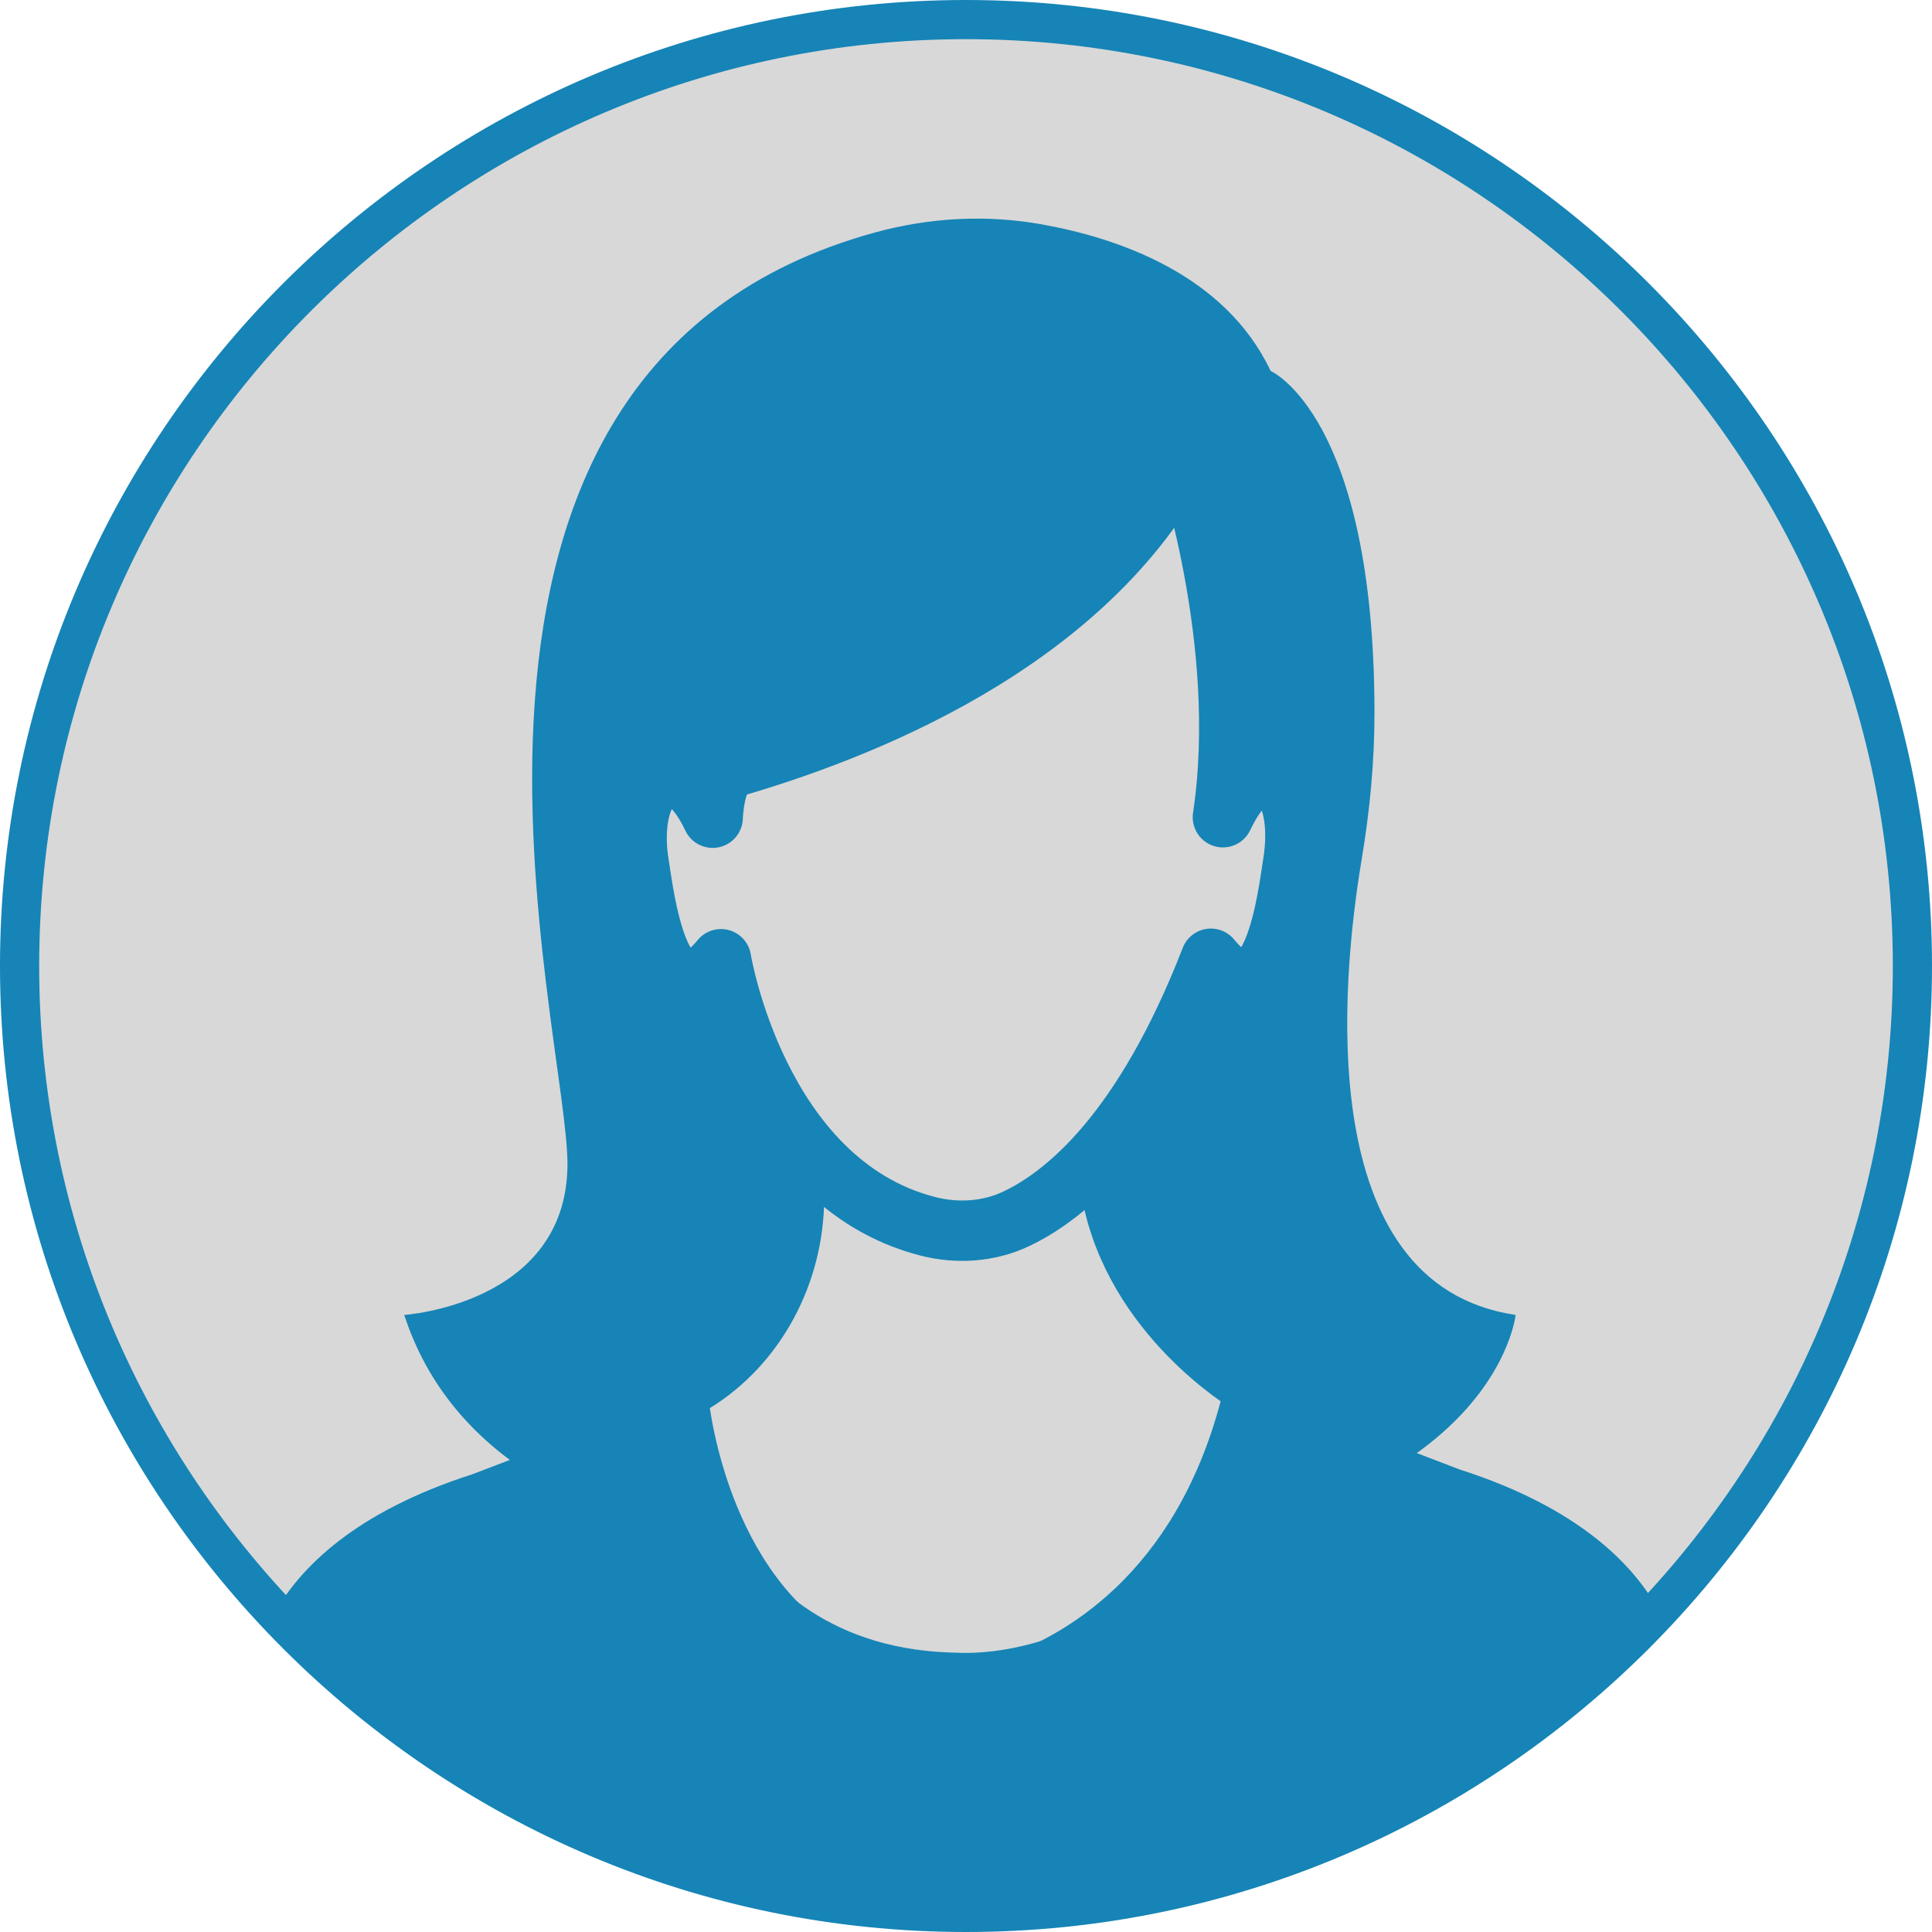 <?xml version="1.0" encoding="UTF-8"?>
<svg width="40px" height="40px" viewBox="0 0 40 40" version="1.1" xmlns="http://www.w3.org/2000/svg" xmlns:xlink="http://www.w3.org/1999/xlink">
    <!-- Generator: Sketch 51.3 (57544) - http://www.bohemiancoding.com/sketch -->
    <title>avatar_3 copy</title>
    <desc>Created with Sketch.</desc>
    <defs></defs>
    <g id="Avatar_update" stroke="none" stroke-width="1" fill="none" fill-rule="evenodd">
        <g id="avatar_3-copy">
            <path d="M20,0.406 C30.822,0.406 39.594,9.178 39.594,20 C39.594,30.822 30.82,39.594 20,39.594 C9.178,39.594 0.406,30.822 0.406,20 C0.406,9.178 9.178,0.406 20,0.406" id="Shape" fill="#D8D8D8" fill-rule="nonzero"></path>
            <path d="M20,40 C8.972,40 0,31.027 0,20 C0,8.972 8.972,0 20,0 C31.027,0 40,8.972 40,20 C40,31.027 31.027,40 20,40 Z M20,0.811 C9.419,0.811 0.811,9.419 0.811,20 C0.811,30.581 9.419,39.189 20,39.189 C30.581,39.189 39.189,30.581 39.189,20 C39.189,9.418 30.581,0.811 20,0.811 Z" id="Shape" fill="#1684B6" fill-rule="nonzero"></path>
            <path d="M8.369,27.224 C8.369,27.224 11.706,27.007 11.749,24.148 C11.79,21.423 7.782,7.652 18.112,4.814 C19.239,4.505 20.413,4.439 21.563,4.644 C23.152,4.928 25.362,5.682 26.308,7.681 C26.308,7.681 28.453,8.611 28.457,14.756 C28.458,15.773 28.36,16.79 28.192,17.792 C27.774,20.29 27.15,26.6 31.379,27.224 C31.379,27.224 30.859,32.337 19.874,32.208 C19.874,32.207 10.319,33.204 8.369,27.224" id="Shape" fill="#1684B6" fill-rule="nonzero"></path>
            <path d="M19.56,34.781 C19.369,34.781 19.178,34.766 18.992,34.735 C15.316,34.133 14.543,29.902 14.422,29.02 C14.468,28.994 14.513,28.967 14.557,28.941 C15.946,28.087 16.809,26.496 16.809,24.786 L16.928,23.35 L22.62,22.95 C22.128,26.402 24.854,28.437 25.561,28.903 C24.605,32.755 22.151,34.113 20.759,34.582 C20.364,34.714 19.961,34.781 19.56,34.781" id="Shape" fill="#D8D8D8" fill-rule="nonzero"></path>
            <path d="M22.332,23.224 C22.039,26.419 24.385,28.388 25.272,29.012 C24.315,32.618 21.999,33.898 20.678,34.342 C20.311,34.466 19.935,34.53 19.561,34.53 C19.384,34.53 19.206,34.514 19.033,34.487 C15.678,33.936 14.866,30.269 14.696,29.154 C16.151,28.259 17.057,26.595 17.064,24.808 L17.164,23.59 L22.332,23.224 Z M17.063,24.786 L17.065,24.786 L17.063,24.786 Z M22.924,22.675 L22.926,22.675 L22.924,22.675 Z M22.924,22.675 L16.693,23.114 L16.556,24.787 C16.556,26.376 15.778,27.894 14.424,28.726 C14.336,28.78 14.245,28.833 14.15,28.884 C14.15,28.884 14.622,34.277 18.95,34.988 C19.152,35.021 19.356,35.037 19.56,35.037 C19.993,35.037 20.425,34.962 20.838,34.825 C22.282,34.34 24.896,32.905 25.85,28.787 C25.851,28.784 22.135,26.692 22.924,22.675 Z" id="Shape" fill="#1684B6" fill-rule="nonzero"></path>
            <path d="M21.037,25.236 C22.07,24.748 23.682,23.426 25.07,19.85 C26.361,21.422 26.683,18.398 26.767,17.907 C27.056,16.202 26.109,15.253 25.319,16.92 C25.868,13.262 24.528,9.384 24.528,9.384 C22.499,13.352 17.678,15.156 15.169,15.885 C14.78,15.998 14.755,16.93 14.755,16.93 C13.965,15.264 12.941,16.213 13.23,17.918 C13.314,18.409 13.637,21.432 14.927,19.86 C14.927,19.86 15.68,24.474 19.196,25.386 C19.81,25.546 20.466,25.506 21.037,25.236" id="Shape" fill="#D8D8D8" fill-rule="nonzero"></path>
            <path d="M21.037,25.236 C22.07,24.748 23.682,23.426 25.07,19.85 C26.361,21.422 26.683,18.398 26.767,17.907 C27.056,16.202 26.109,15.253 25.319,16.92 C25.868,13.262 24.528,9.384 24.528,9.384 C22.499,13.352 17.678,15.156 15.169,15.885 C14.78,15.998 14.755,16.93 14.755,16.93 C13.965,15.264 12.941,16.213 13.23,17.918 C13.314,18.409 13.637,21.432 14.927,19.86 C14.927,19.86 15.68,24.474 19.196,25.386 C19.81,25.546 20.466,25.506 21.037,25.236 Z" id="Shape" stroke="#1684B6" stroke-width="1.25" stroke-linecap="round" stroke-linejoin="round"></path>
            <path d="M30.22,30.424 L25.851,28.752 C24.501,34.567 19.848,34.218 19.848,34.218 C14.686,34.159 14.15,28.852 14.15,28.852 L9.78,30.523 C7.35,31.303 6.22,32.456 5.693,33.382 C9.268,37.204 14.354,39.594 20,39.594 C25.664,39.594 30.765,37.187 34.342,33.345 C33.831,32.409 32.704,31.22 30.22,30.424" id="Shape" fill="#1684B6" fill-rule="nonzero"></path>
        </g>
    </g>
</svg>